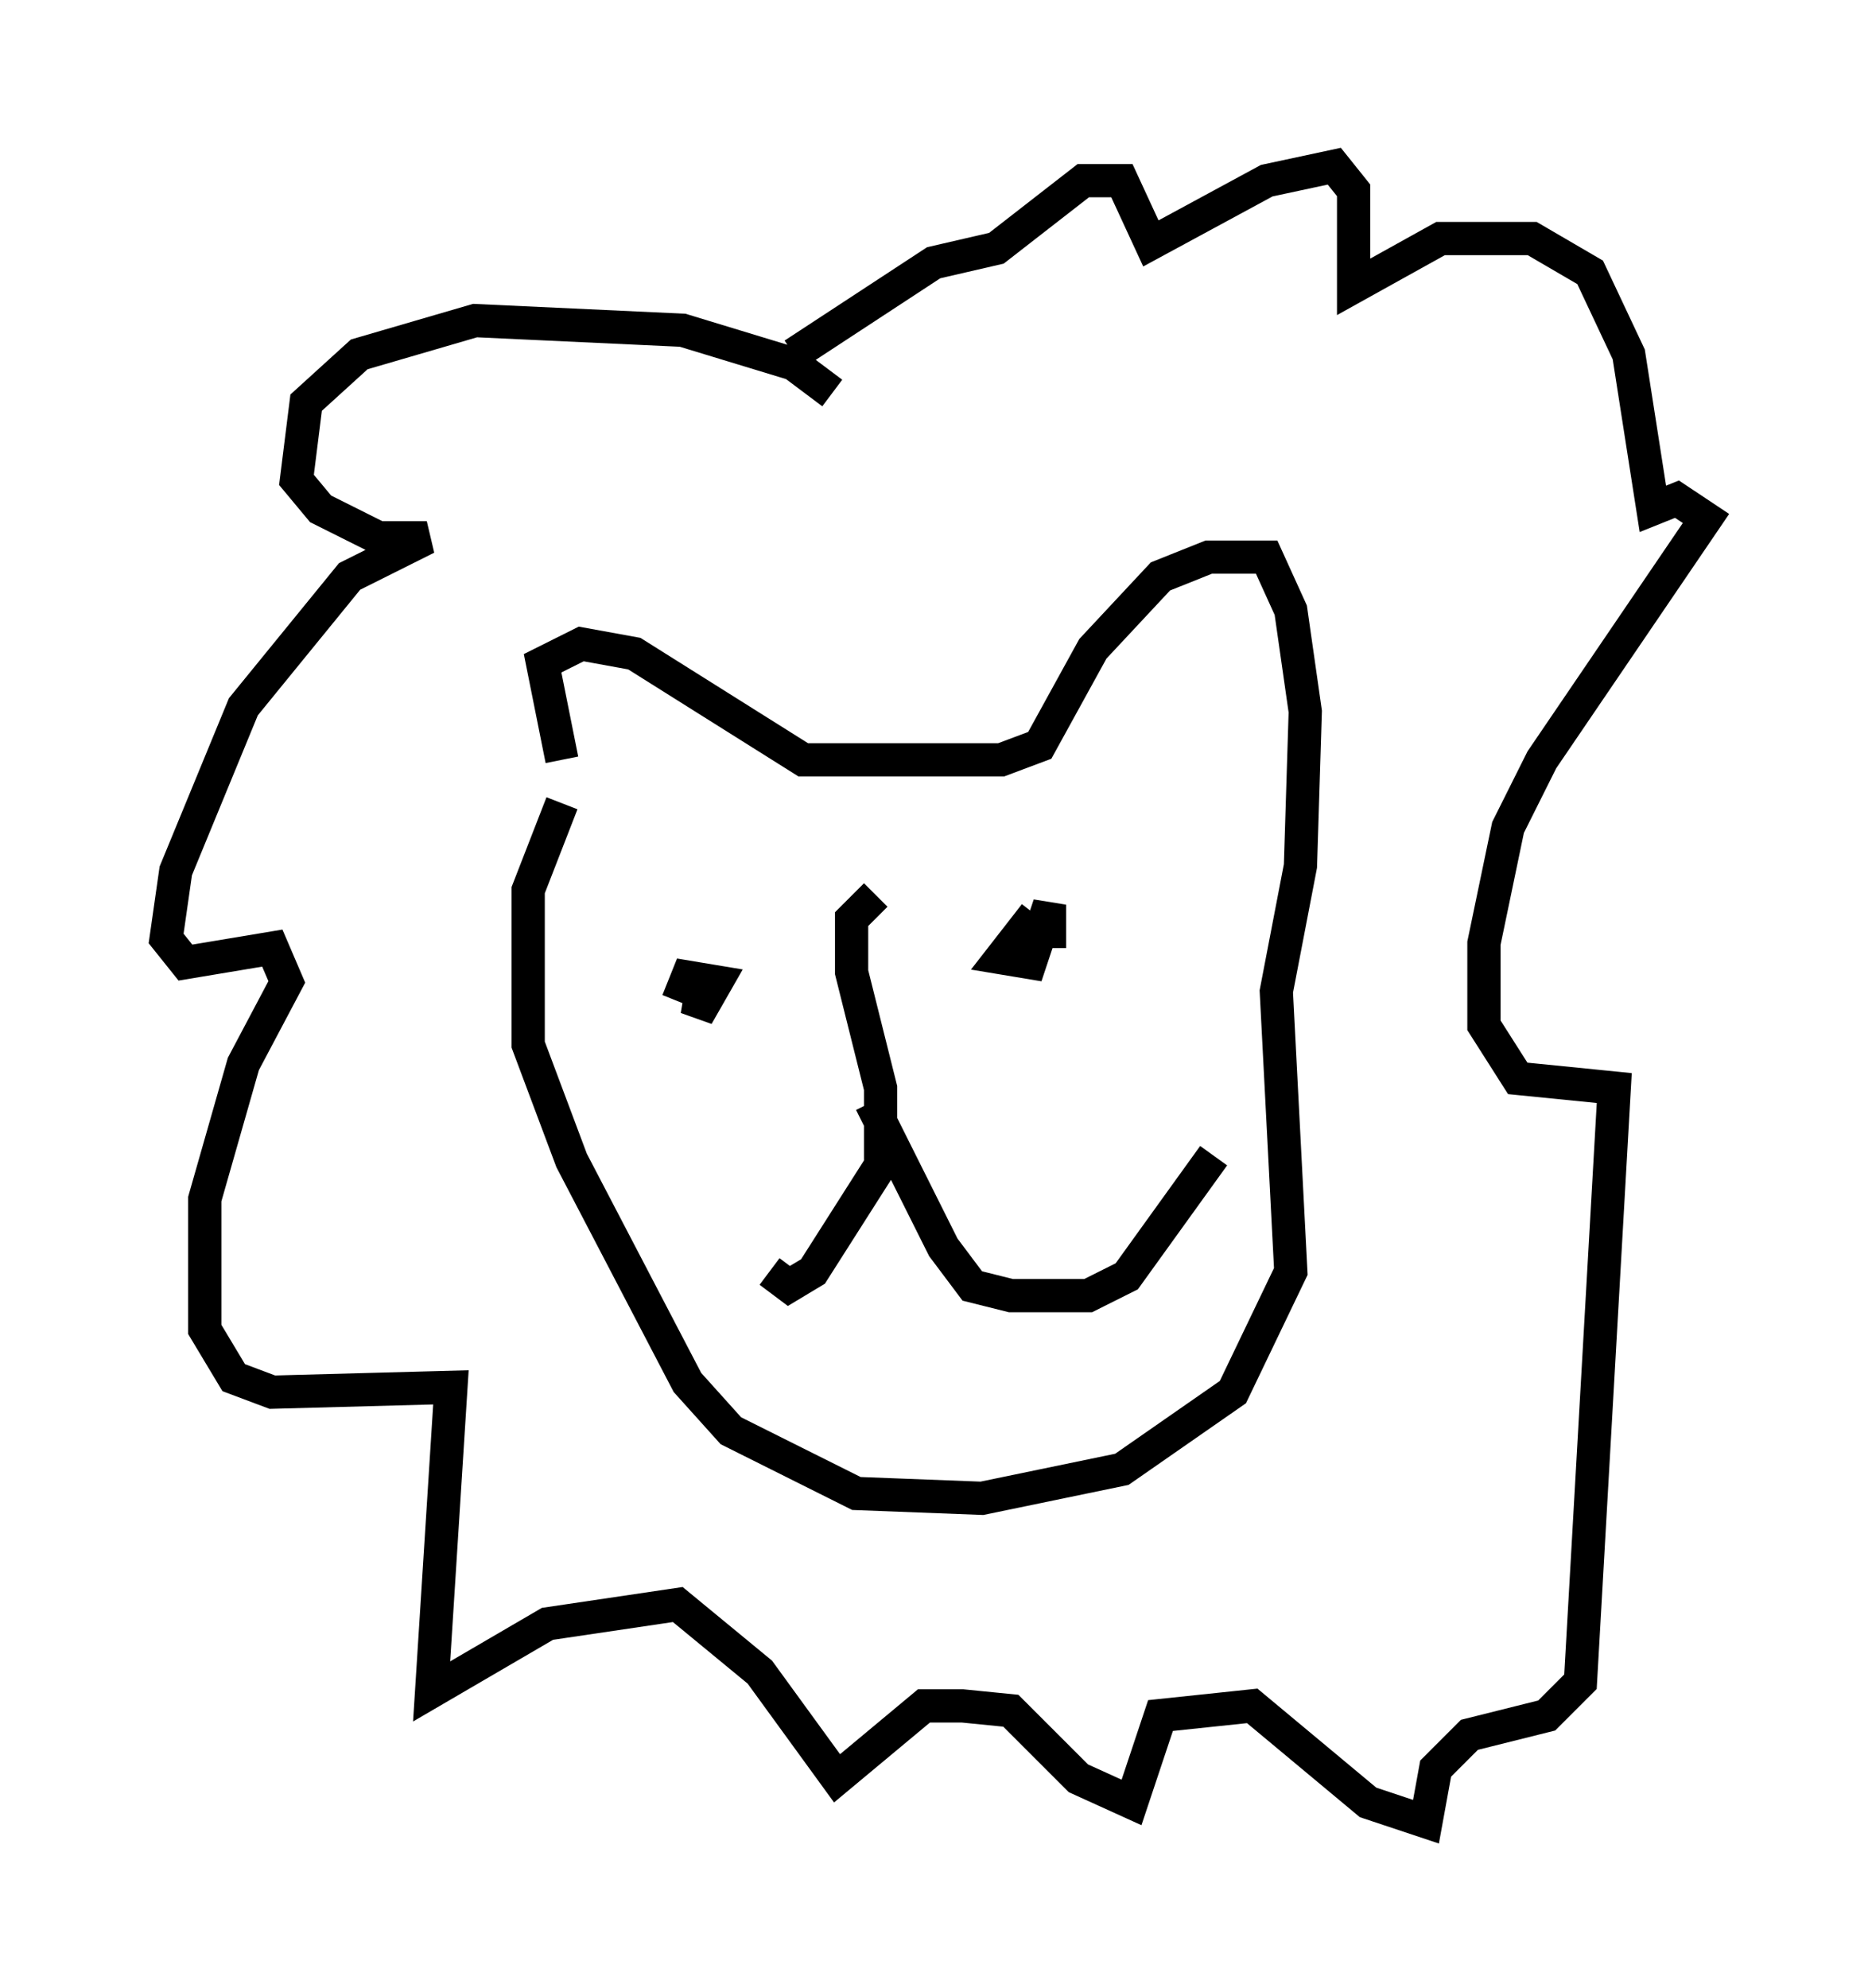 <?xml version="1.0" encoding="utf-8" ?>
<svg baseProfile="full" height="59.821" version="1.1" width="56.335" xmlns="http://www.w3.org/2000/svg" xmlns:ev="http://www.w3.org/2001/xml-events" xmlns:xlink="http://www.w3.org/1999/xlink"><defs /><rect fill="white" height="59.821" width="56.335" x="0" y="0" /><path d="M18.508, 26.933 m-1.598, -4.067 l-0.581, -2.905 1.162, -0.581 l1.598, 0.291 5.084, 3.196 l5.955, 0.0 1.162, -0.436 l1.598, -2.905 2.034, -2.179 l1.453, -0.581 1.743, 0.0 l0.726, 1.598 0.436, 3.05 l-0.145, 4.648 -0.726, 3.777 l0.436, 8.425 -1.743, 3.631 l-3.341, 2.324 -4.212, 0.872 l-3.777, -0.145 -3.777, -1.888 l-1.307, -1.453 -3.486, -6.682 l-1.307, -3.486 0.0, -4.648 l1.017, -2.615 m8.134, -12.346 l-1.162, -0.872 -3.341, -1.017 l-6.246, -0.291 -3.486, 1.017 l-1.598, 1.453 -0.291, 2.324 l0.726, 0.872 1.743, 0.872 l1.453, 0.0 -2.324, 1.162 l-3.196, 3.922 -2.034, 4.939 l-0.291, 2.034 0.581, 0.726 l2.615, -0.436 0.436, 1.017 l-1.307, 2.469 -1.162, 4.067 l0.0, 3.922 0.872, 1.453 l1.162, 0.436 5.374, -0.145 l-0.581, 9.151 3.486, -2.034 l3.922, -0.581 2.469, 2.034 l2.324, 3.196 2.615, -2.179 l1.162, 0.0 1.453, 0.145 l2.034, 2.034 1.598, 0.726 l0.872, -2.615 2.76, -0.291 l3.486, 2.905 1.743, 0.581 l0.291, -1.598 1.017, -1.017 l2.324, -0.581 1.017, -1.017 l1.017, -17.866 -2.905, -0.291 l-1.017, -1.598 0.0, -2.469 l0.726, -3.486 1.017, -2.034 l4.939, -7.263 -0.872, -0.581 l-0.726, 0.291 -0.726, -4.648 l-1.162, -2.469 -1.743, -1.017 l-2.76, 0.0 -2.615, 1.453 l0.0, -2.905 -0.581, -0.726 l-2.034, 0.436 -3.486, 1.888 l-0.872, -1.888 -1.162, 0.0 l-2.615, 2.034 -1.888, 0.436 l-4.212, 2.76 m-2.76, 19.028 l-0.145, 0.872 0.581, -1.017 l-0.872, -0.145 -0.291, 0.726 m10.749, -2.615 l-1.017, 1.307 0.872, 0.145 l0.581, -1.743 0.0, 1.307 m-5.229, -1.598 l-0.726, 0.726 0.0, 1.598 l0.872, 3.486 0.0, 2.324 l-2.034, 3.196 -0.726, 0.436 l-0.581, -0.436 m3.05, -5.084 l2.179, 4.358 0.872, 1.162 l1.162, 0.291 2.324, 0.0 l1.162, -0.581 2.615, -3.631 " fill="none" stroke="black" stroke-width="1" /></svg>